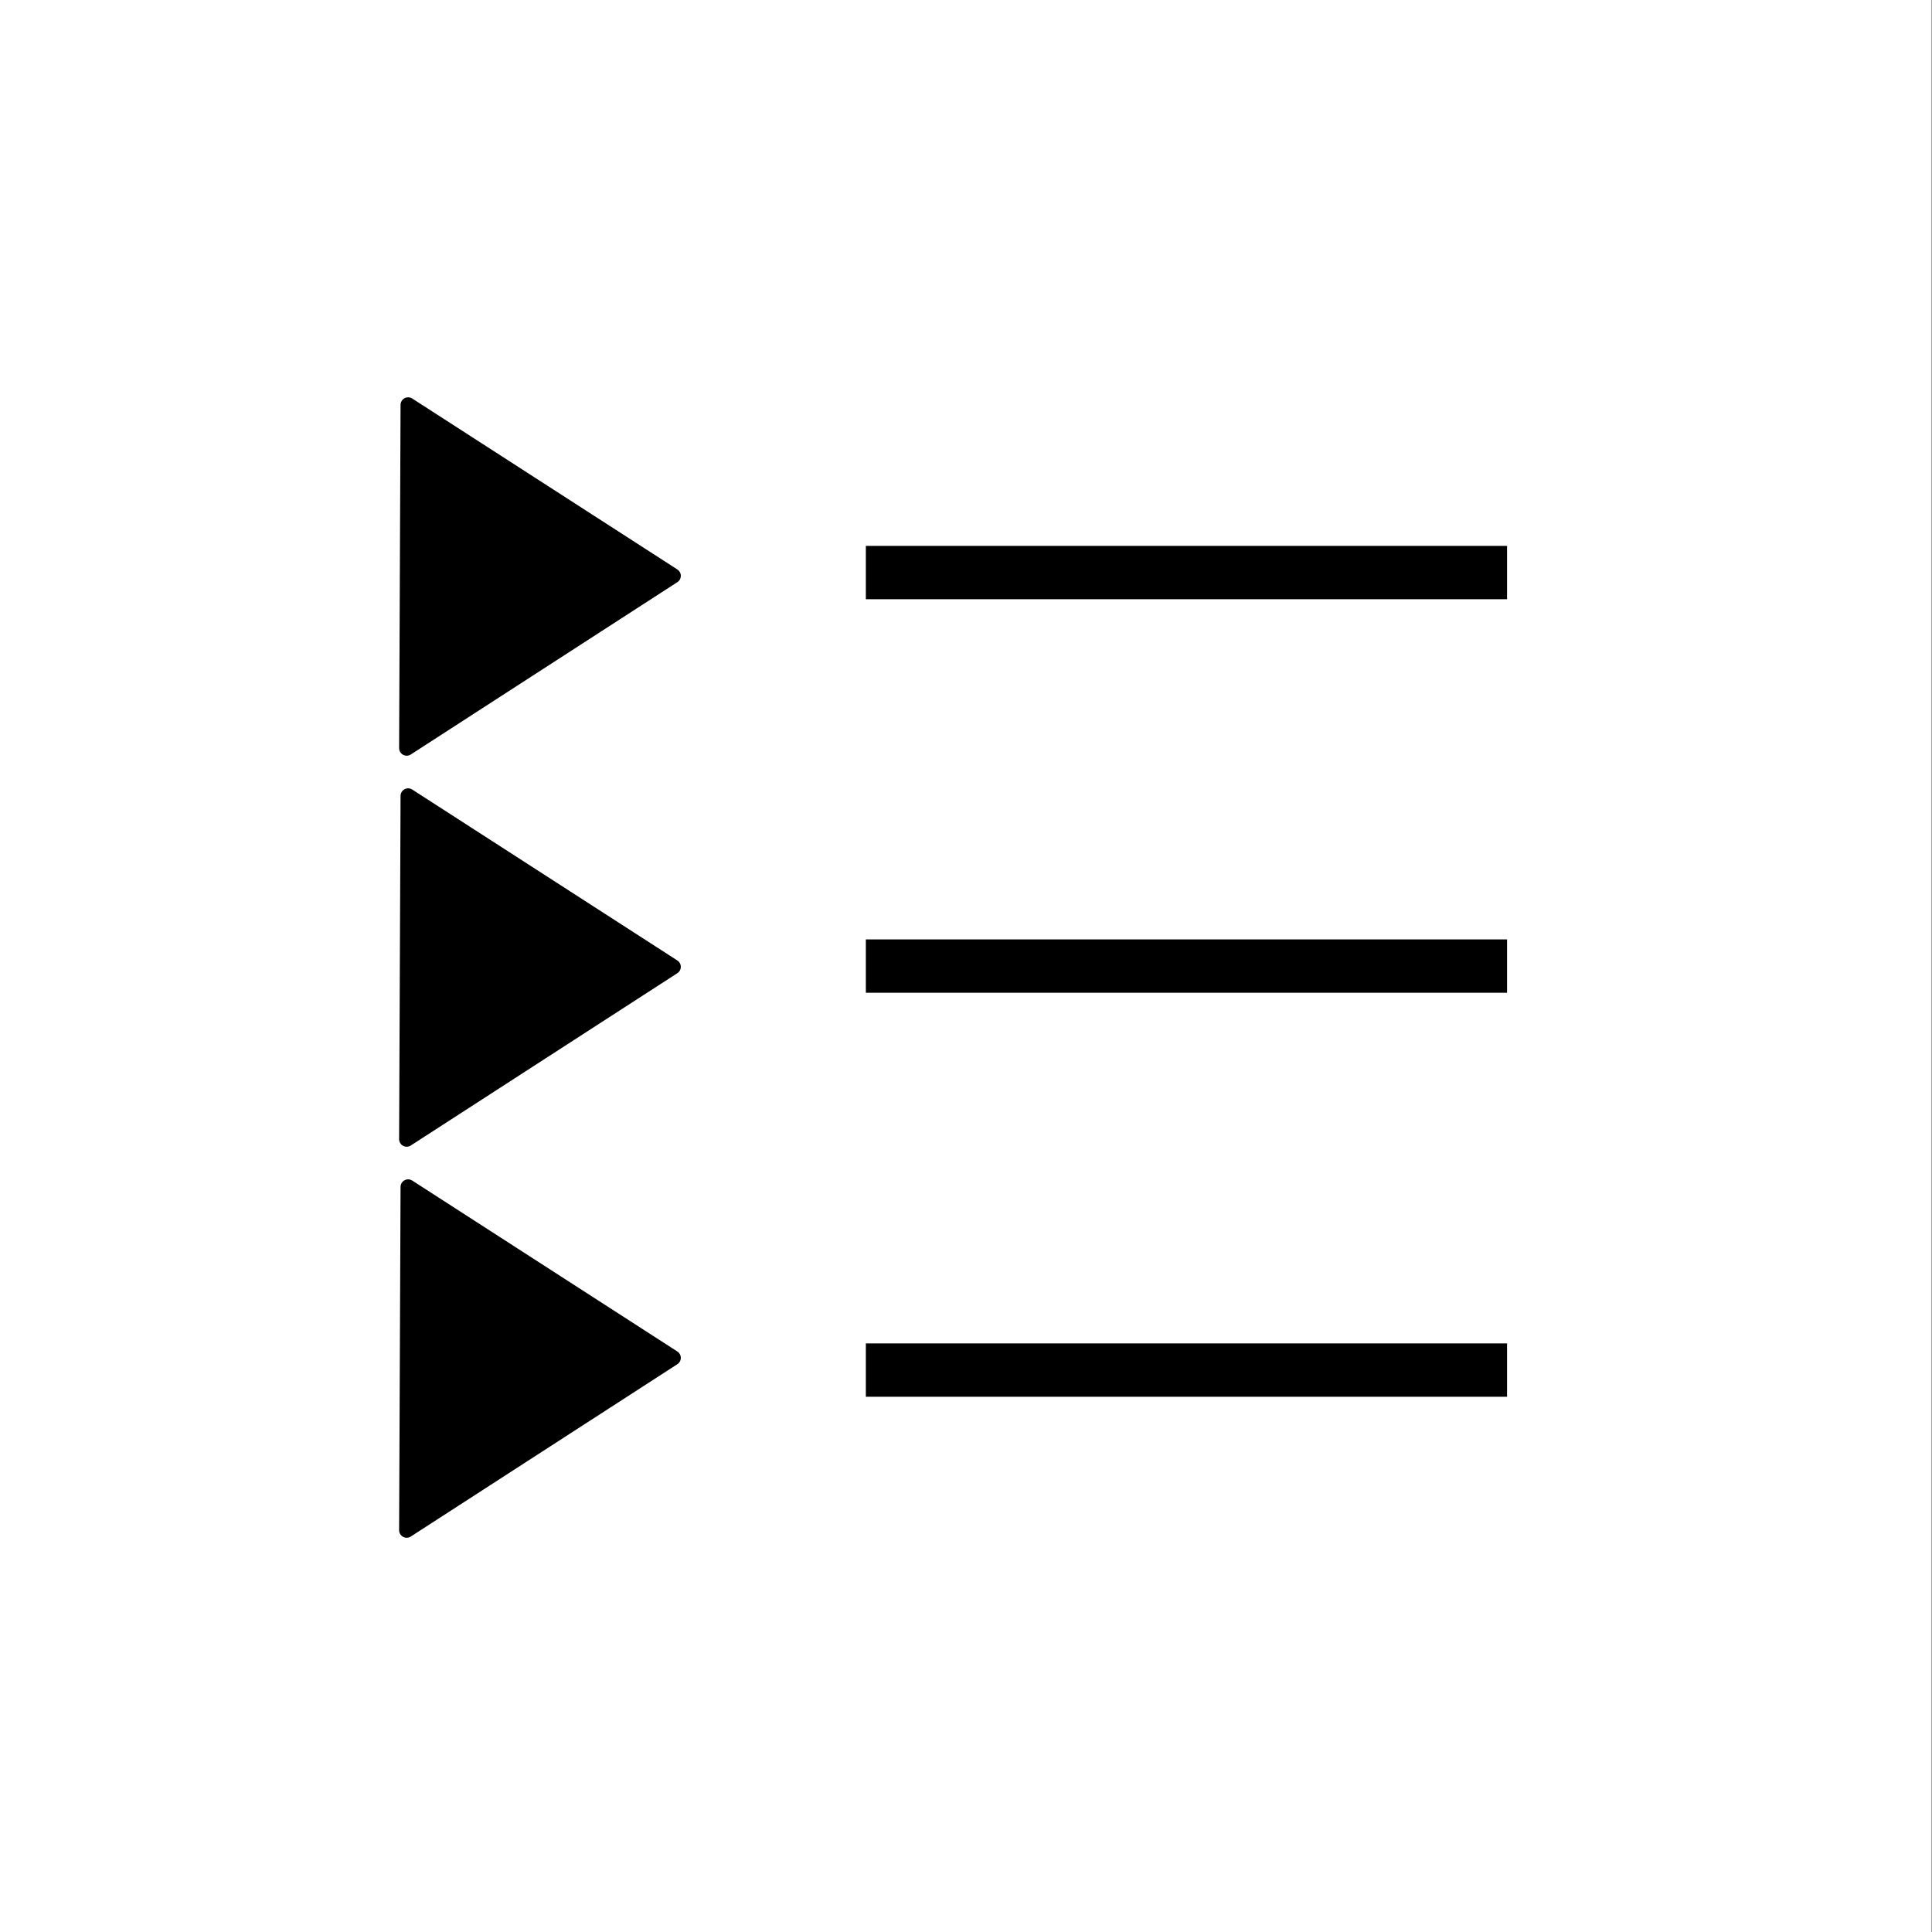 <?xml version="1.0" encoding="UTF-8" standalone="no"?>
<svg
   xmlns:osb="http://www.openswatchbook.org/uri/2009/osb"
   xmlns:dc="http://purl.org/dc/elements/1.1/"
   xmlns:cc="http://creativecommons.org/ns#"
   xmlns:rdf="http://www.w3.org/1999/02/22-rdf-syntax-ns#"
   xmlns:svg="http://www.w3.org/2000/svg"
   xmlns="http://www.w3.org/2000/svg"
   id="svg58"
   height="335"
   width="335"
   viewBox="0 0 335 335"
   preserveAspectRatio="xMidYMid meet"
   version="1.1">
  <rect x="0" y="0" width="335" height="335" fill="#808080" stroke="none"/>
  <defs
     id="defs40">
    <linearGradient
       osb:paint="solid"
       id="linearGradient859">
      <stop
         id="stop857"
         offset="0"
         style="stop-color:#4e0000;stop-opacity:1;" />
    </linearGradient>
  </defs>
  <g
     id="layer6" />
  <g
     id="layer5">
    <rect
       ry="0"
       y="-1.759"
       x="0"
       height="336.759"
       width="334.906"
       id="rect899-2"
       style="opacity:1;fill:#ffffff;fill-opacity:1;stroke:none" />
  </g>
  <g
     id="layer4">
    <rect
       style="fill:#000000;fill-opacity:1;stroke:#000000;stroke-width:0.946;stroke-opacity:1"
       y="95.127"
       x="150.608"
       height="8.302"
       width="110.237"
       id="rect17" />
    <rect
       style="fill:#000000;fill-opacity:1;stroke:#000000;stroke-width:0.946;stroke-opacity:1"
       y="163.363"
       x="150.608"
       height="8.302"
       width="110.237"
       id="rect17-9" />
    <rect
       style="fill:#000000;fill-opacity:1;stroke:#000000;stroke-width:0.946;stroke-opacity:1"
       y="233.415"
       x="150.608"
       height="8.302"
       width="110.237"
       id="rect17-9-4" />
  </g>
  <g
     transform="translate(0,55)"
     id="layer1" />
  <g
     transform="translate(0,55)"
     id="layer3">
    <path
       id="path4852"
       d="M 70.768,83.006 70.518,142.523 116.736,112.644 Z"
       style="fill:#000000;fill-opacity:1;stroke:#000000;stroke-width:2.627;stroke-linecap:butt;stroke-linejoin:round;stroke-miterlimit:4;stroke-dasharray:none;stroke-opacity:1" />
    <path
       id="path4852-3"
       d="M 70.768,15.205 70.518,74.722 116.736,44.843 Z"
       style="fill:#000000;fill-opacity:1;stroke:#000000;stroke-width:2.627;stroke-linecap:butt;stroke-linejoin:round;stroke-miterlimit:4;stroke-dasharray:none;stroke-opacity:1" />
    <path
       id="path4852-3-6"
       d="M 70.768,150.807 70.518,210.324 116.736,180.445 Z"
       style="fill:#000000;fill-opacity:1;stroke:#000000;stroke-width:2.627;stroke-linecap:butt;stroke-linejoin:round;stroke-miterlimit:4;stroke-dasharray:none;stroke-opacity:1" />
  </g>
  <g
     transform="translate(0,55)"
     id="layer2" />
</svg>
